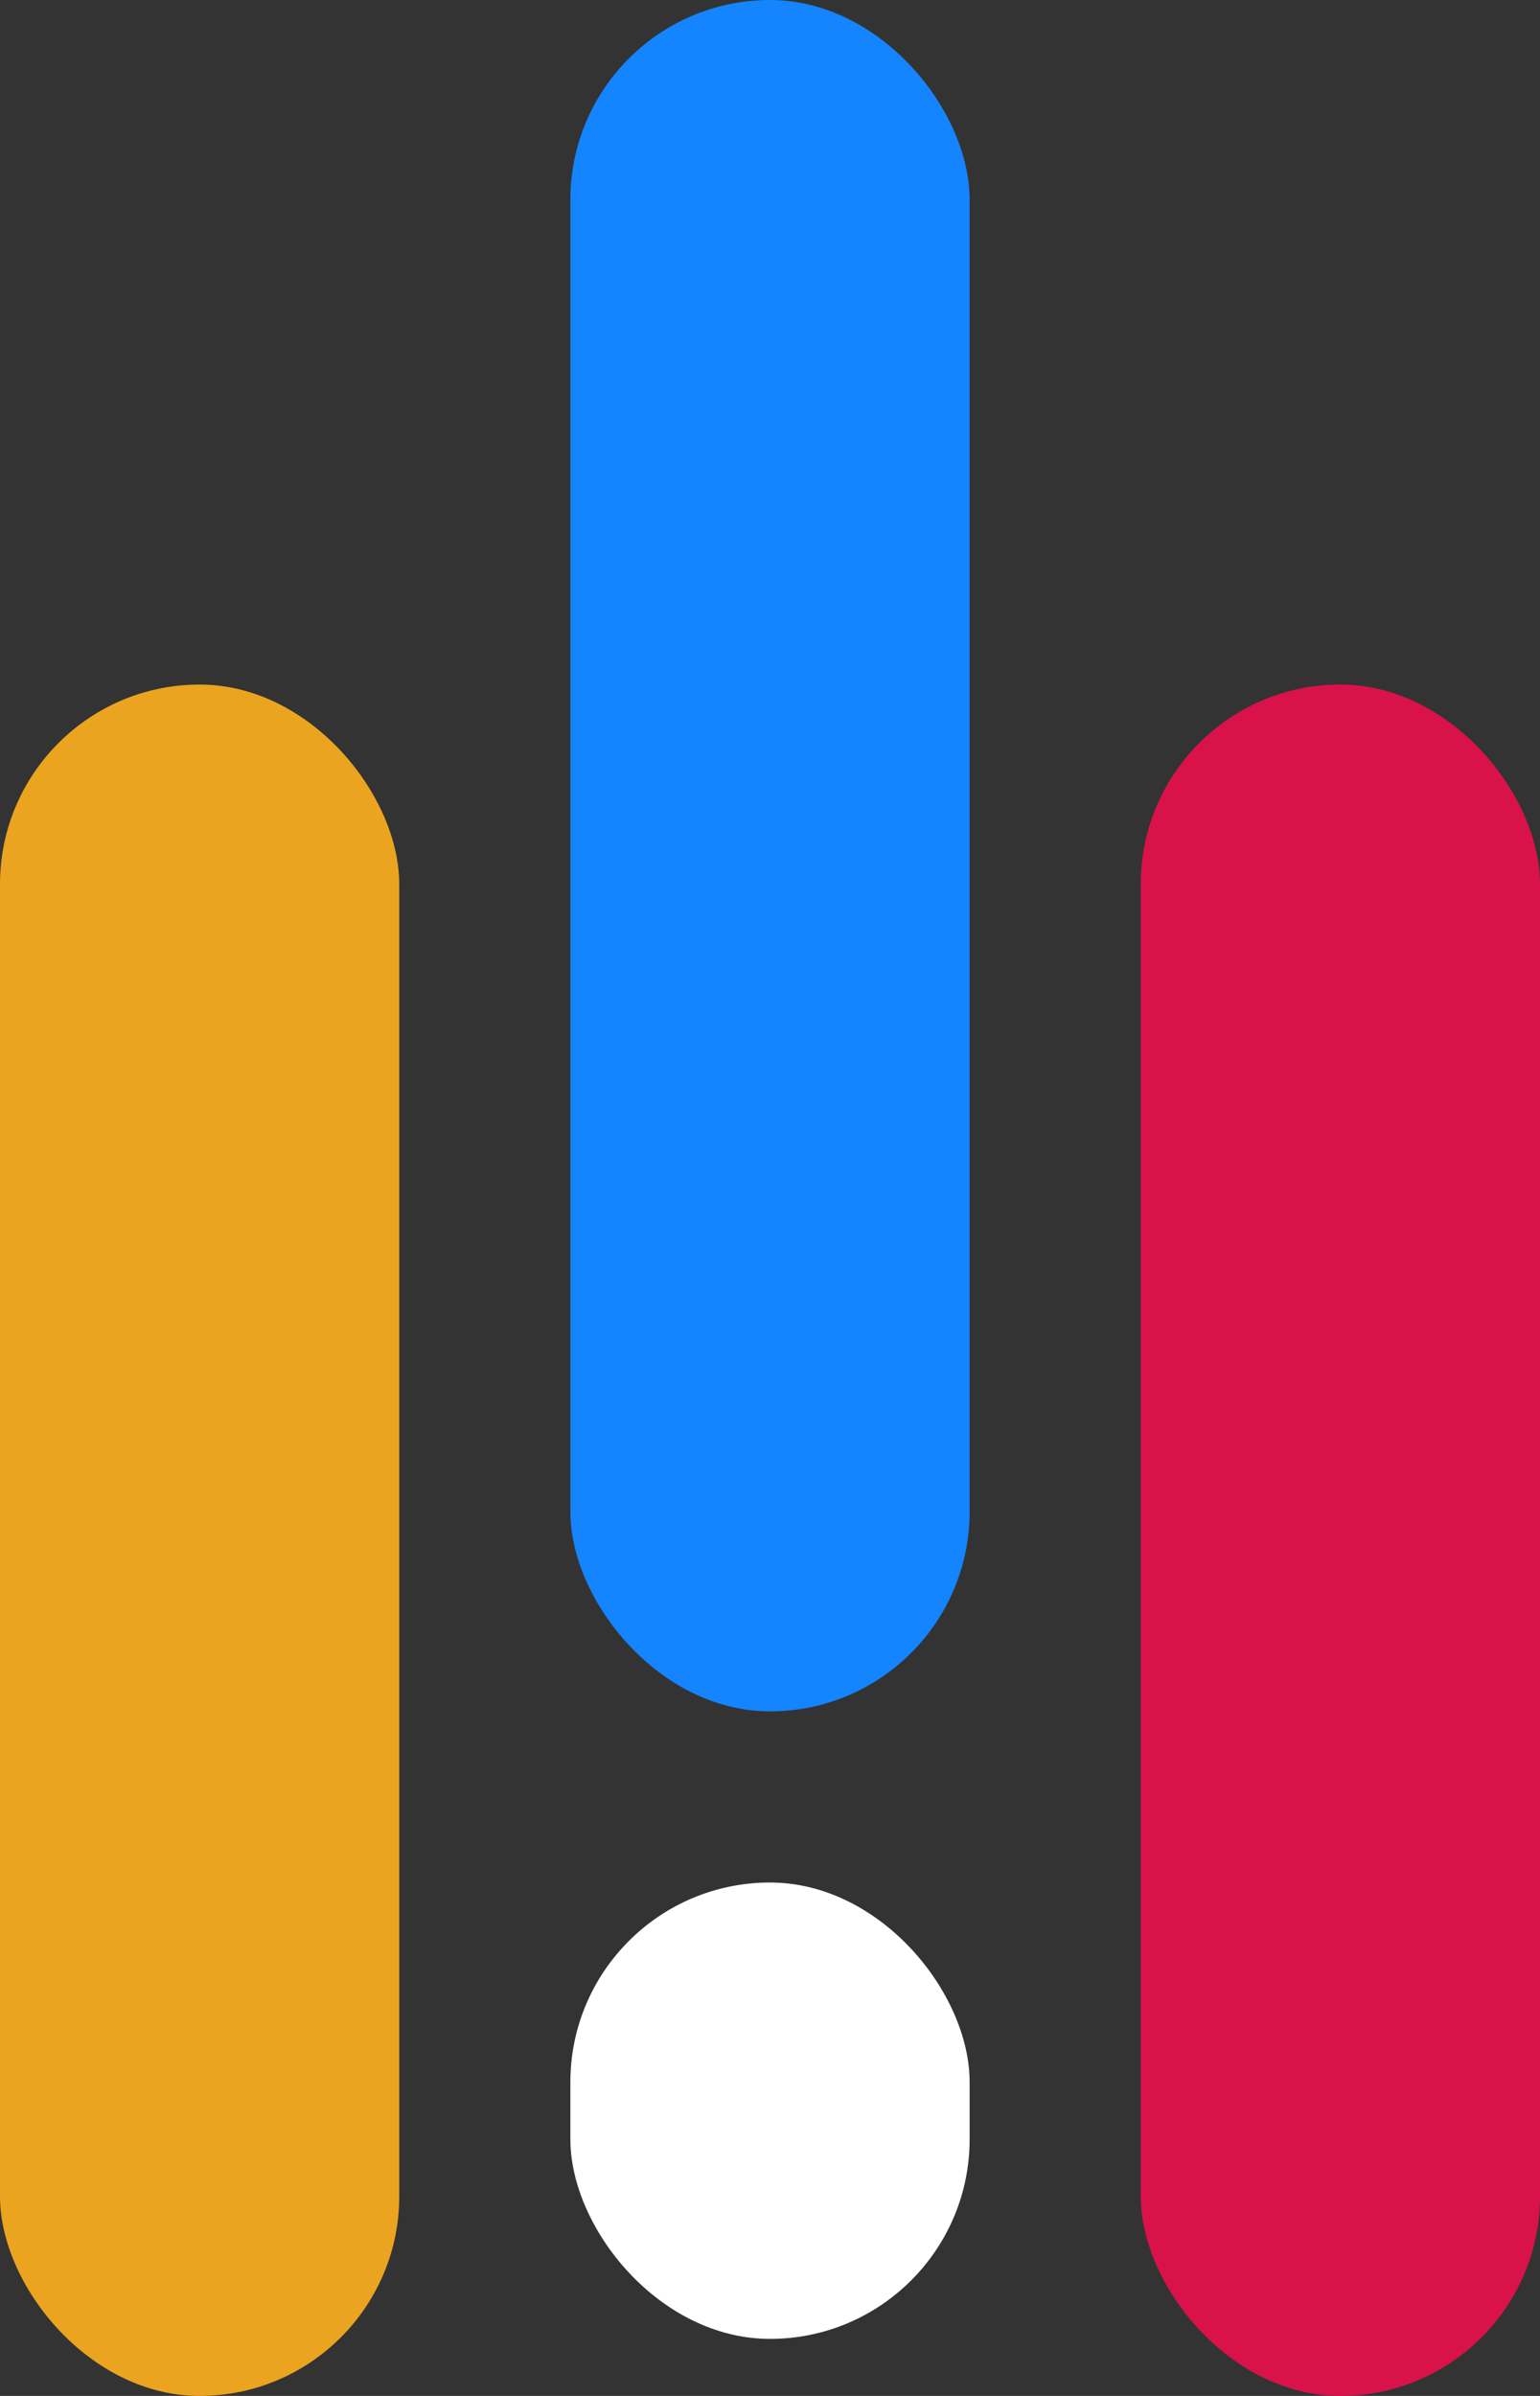 <svg width="27" height="42" viewBox="0 0 27 42" fill="none" xmlns="http://www.w3.org/2000/svg">
<rect x="0" y="0" width="27" height="42" fill="#333333" stroke="none"/>
<rect x="20" y="12" width="7" height="30" rx="3.5" fill="#D9124A"/>
<rect x="10" width="7" height="30" rx="3.5" fill="#1484FF"/>
<rect x="10" y="33" width="7" height="8" rx="3.5" fill="white"/>
<rect y="12" width="7" height="30" rx="3.5" fill="#EBA41F"/>
</svg>
